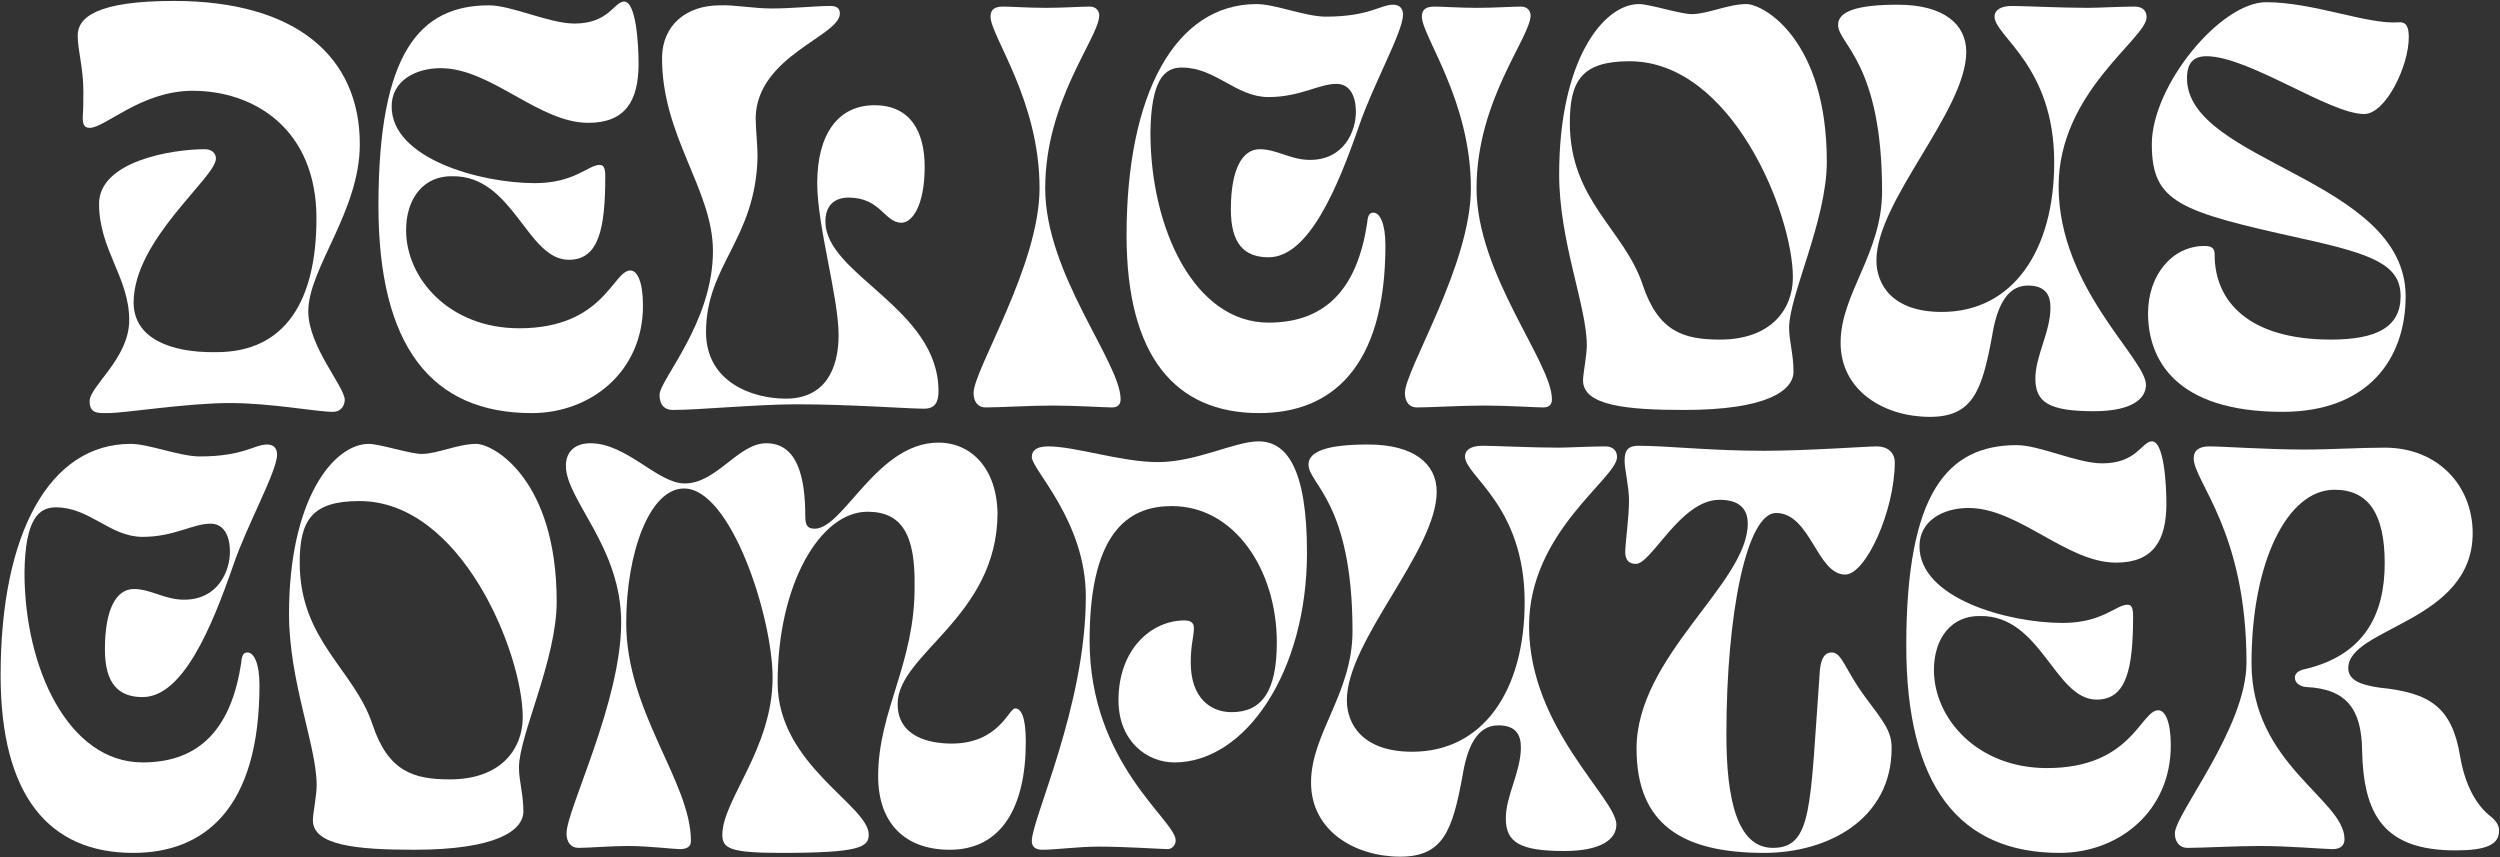 <svg width="1601" height="549" viewBox="0 0 1601 549" fill="none" xmlns="http://www.w3.org/2000/svg">
<rect x="0" y="0" width="1601" height="549" fill="#333333" stroke="none"/>
<path d="M131.037 95.556C110.114 95.556 63.441 103.201 63.441 130.561C63.441 159.933 82.754 177.636 82.754 204.997C82.754 229.54 57.406 247.244 57.406 256.9C57.406 264.947 62.636 264.545 69.074 264.545C79.938 264.545 119.771 258.107 147.131 258.107C173.686 258.107 202.656 263.74 213.117 263.74C218.75 263.74 220.762 259.314 220.762 256.096C220.762 247.646 197.425 221.895 197.425 199.364C197.425 172.003 230.419 135.389 230.419 92.337C230.419 36.41 189.781 0.6 111.321 0.6C62.234 0.6 49.761 11.061 49.761 22.73C49.761 32.386 53.382 43.25 53.382 58.539C53.382 64.172 53.382 69.403 52.98 75.036C52.98 79.462 53.785 81.876 57.406 81.876C67.465 81.876 90.399 58.137 123.392 58.137C162.823 58.137 202.656 82.681 202.656 139.815C202.656 191.719 183.343 225.919 137.877 225.517C108.505 225.919 85.571 216.262 85.571 193.731C85.571 153.495 138.279 113.662 138.279 101.591C138.279 97.97 135.463 95.556 131.037 95.556Z" fill="white"/>
<path d="M340.535 264.545C378.356 264.545 411.752 237.99 411.752 195.742C411.752 180.453 408.131 173.21 403.705 173.21C392.439 173.21 386.806 210.227 332.488 210.227C287.424 210.227 260.064 178.039 260.064 147.46C260.064 126.94 271.33 112.455 289.838 112.857C328.867 112.455 337.316 166.37 364.274 166.37C383.587 166.37 387.611 146.253 387.611 112.857C387.611 107.224 386.403 105.615 383.989 105.615C376.747 105.615 367.895 117.283 342.547 117.283C307.542 117.283 250.81 101.591 250.81 68.196C250.81 51.699 266.099 43.652 282.193 43.652C314.382 43.652 344.961 78.657 376.747 78.657C400.486 78.657 408.935 64.575 408.935 40.836C408.935 27.96 407.326 1.002 399.681 1.002C393.244 1.002 390.025 15.085 367.895 15.085C351.801 15.085 327.66 3.417 313.175 3.417C268.916 3.417 242.36 33.593 242.36 131.768C242.36 221.493 276.158 264.545 340.535 264.545Z" fill="white"/>
<path d="M460.993 3.417C439.266 3.417 424.379 16.292 423.977 36.41C423.574 87.106 456.567 121.307 456.567 160.737C456.567 206.606 422.367 243.22 422.367 252.877C422.367 259.717 425.988 262.533 430.817 262.533C447.715 262.533 485.135 258.912 510.081 258.912C544.281 258.912 581.7 261.729 591.759 261.729C599.001 261.729 601.013 257.303 601.013 250.463C601.013 197.352 528.589 176.027 528.589 141.827C528.589 131.768 534.222 126.537 543.476 126.537C563.996 126.537 566.41 142.631 577.274 142.631C584.516 142.631 592.161 130.963 592.161 106.822C592.161 84.692 583.309 67.391 559.973 67.391C537.038 67.391 523.358 85.497 523.358 117.283C523.358 145.046 537.038 190.109 537.038 214.653C537.038 235.978 528.589 255.291 503.241 255.291C481.916 255.291 452.141 244.83 452.141 212.641C452.141 169.589 483.927 153.495 485.135 100.384C485.135 92.739 483.927 82.681 483.927 75.036C485.135 35.605 537.843 23.132 537.843 8.647C537.843 5.026 535.429 3.819 531.808 3.819C522.553 3.819 507.264 5.428 494.389 5.428C482.318 5.428 470.247 3.014 460.993 3.417Z" fill="white"/>
<path d="M669.35 120.502C669.35 64.172 703.953 23.937 703.953 9.854C703.953 7.038 701.941 4.221 697.917 4.221C692.285 4.221 680.616 5.026 669.753 5.026C658.487 5.026 647.623 4.221 642.392 4.221C636.759 4.221 634.345 6.233 634.345 10.659C634.345 23.132 665.729 64.172 665.729 120.502C665.729 169.992 623.482 236.783 623.482 251.67C623.482 257.303 626.298 260.924 631.127 260.924C640.381 260.924 659.291 259.717 674.179 259.717C689.066 259.717 707.574 260.924 712 260.924C715.621 260.924 717.633 259.314 717.633 255.693C717.633 231.954 669.35 175.625 669.35 120.502Z" fill="white"/>
<path d="M736.742 85.095C737.144 50.492 745.996 43.25 756.859 43.25C778.587 43.25 791.462 62.16 812.384 62.16C832.502 62.16 844.573 53.711 855.839 53.711C863.886 53.711 868.312 60.551 868.312 71.817C868.312 83.485 861.069 102.396 838.94 102.396C826.467 102.396 817.615 95.556 806.751 95.556C795.486 95.556 788.243 108.431 788.243 134.182C788.243 155.909 796.693 164.761 812.384 164.761C838.135 164.761 856.644 120.1 870.324 80.669C879.175 54.516 898.488 20.316 898.488 9.452C898.488 7.038 897.684 3.014 892.051 3.014C884.004 3.014 876.761 10.659 848.999 10.659C836.123 10.659 816.408 2.612 804.74 2.612C752.836 2.612 721.452 59.746 721.452 150.679C721.452 227.931 752.433 264.545 806.349 264.545C851.815 264.545 887.222 236.38 887.222 157.116C887.222 143.034 883.601 136.194 879.578 136.194C877.968 136.194 875.957 136.596 875.554 142.631C869.519 182.867 850.608 206.606 812.384 206.606C764.906 206.606 736.742 146.253 736.742 85.095Z" fill="white"/>
<path d="M945.577 120.502C945.577 64.172 980.179 23.937 980.179 9.854C980.179 7.038 978.167 4.221 974.144 4.221C968.511 4.221 956.842 5.026 945.979 5.026C934.713 5.026 923.849 4.221 918.619 4.221C912.986 4.221 910.572 6.233 910.572 10.659C910.572 23.132 941.955 64.172 941.955 120.502C941.955 169.992 899.708 236.783 899.708 251.67C899.708 257.303 902.525 260.924 907.353 260.924C916.607 260.924 935.518 259.717 950.405 259.717C965.292 259.717 983.8 260.924 988.226 260.924C991.847 260.924 993.859 259.314 993.859 255.693C993.859 231.954 945.577 175.625 945.577 120.502Z" fill="white"/>
<path d="M1049.58 2.612C1027.05 2.612 998.483 38.019 998.483 111.65C998.483 154.702 1016.19 196.145 1016.19 221.091C1016.19 227.931 1013.77 239.197 1013.77 243.623C1013.77 259.717 1041.54 262.533 1078.55 262.533C1131.66 262.533 1148.56 250.06 1148.56 237.99C1148.56 226.724 1145.75 218.677 1145.75 209.825C1145.75 189.305 1169.89 141.022 1169.89 103.603C1169.89 25.144 1129.25 2.612 1118.38 2.612C1106.72 2.612 1093.44 9.05 1083.38 9.05C1076.14 9.05 1056.42 2.612 1049.58 2.612ZM1043.55 39.226C1109.13 39.226 1148.16 136.999 1148.16 177.636C1148.16 198.157 1134.08 217.47 1101.49 217.47C1078.55 217.47 1062.06 212.641 1052 182.465C1040.33 147.057 1005.32 128.549 1005.32 78.657C1005.32 51.699 1012.97 39.226 1043.55 39.226Z" fill="white"/>
<path d="M1215.34 3.014C1188.78 3.014 1177.11 7.44 1177.11 15.89C1177.11 28.363 1205.28 40.031 1205.28 122.514C1205.28 162.347 1178.72 188.098 1178.72 219.481C1178.72 250.463 1206.89 266.959 1235.86 266.959C1263.22 266.959 1269.25 250.463 1275.69 215.458C1278.51 197.754 1284.54 182.867 1298.62 182.867C1309.89 182.867 1313.11 188.902 1313.11 196.949C1313.11 212.641 1303.45 227.931 1303.45 242.416C1303.45 257.705 1312.3 263.338 1340.87 263.338C1365.42 263.338 1374.27 255.291 1374.27 246.439C1374.27 229.54 1318.34 184.476 1318.34 119.295C1318.34 58.942 1374.67 24.741 1374.67 11.061C1374.67 7.038 1372.26 4.221 1367.02 4.221C1357.77 4.221 1343.69 5.026 1336.85 5.026C1319.95 5.026 1296.21 3.819 1288.57 3.819C1280.92 3.819 1277.3 6.635 1277.3 10.659C1277.3 23.132 1315.52 42.043 1315.52 104.005C1315.52 159.933 1289.37 199.766 1243.5 199.766C1211.72 199.766 1201.66 182.062 1201.66 166.773C1201.66 128.549 1259.19 71.012 1259.19 33.191C1259.19 15.487 1244.71 3.014 1215.34 3.014Z" fill="white"/>
<path d="M1451.25 1.405C1421.88 1.405 1378.02 54.918 1378.02 92.337C1378.02 129.756 1395.72 135.389 1473.78 152.69C1519.65 162.749 1537.35 169.589 1537.35 189.707C1537.35 209.422 1522.06 217.47 1492.69 217.47C1439.98 217.47 1418.26 192.926 1418.26 163.152C1418.26 159.53 1417.05 157.519 1411.82 157.519C1390.49 157.519 1375.61 176.832 1375.61 200.571C1375.61 229.943 1392.91 263.74 1461.71 263.74C1516.43 263.74 1540.57 229.943 1540.57 189.707C1540.57 114.467 1400.55 104.005 1400.55 50.09C1400.55 40.433 1404.58 36.007 1413.03 36.007C1439.98 36.007 1491.89 73.024 1514.02 73.024C1527.7 73.024 1542.58 42.445 1542.58 23.937C1542.58 17.901 1541.38 13.878 1536.15 14.28C1516.43 15.89 1481.43 1.405 1451.25 1.405Z" fill="white"/>
<path d="M15.685 366.743C16.087 332.141 24.939 324.898 35.803 324.898C57.53 324.898 70.405 343.809 91.328 343.809C111.446 343.809 123.516 335.36 134.782 335.36C142.829 335.36 147.255 342.2 147.255 353.466C147.255 365.134 140.013 384.045 117.883 384.045C105.41 384.045 96.558 377.205 85.695 377.205C74.429 377.205 67.186 390.08 67.186 415.831C67.186 437.558 75.636 446.41 91.328 446.41C117.079 446.41 135.587 401.748 149.267 362.317C158.119 336.164 177.432 301.964 177.432 291.101C177.432 288.686 176.627 284.663 170.994 284.663C162.947 284.663 155.705 292.308 127.942 292.308C115.067 292.308 95.351 284.261 83.683 284.261C31.779 284.261 0.396 341.395 0.396 432.327C0.396 509.579 31.377 546.194 85.293 546.194C130.759 546.194 166.166 518.029 166.166 438.765C166.166 424.682 162.545 417.842 158.521 417.842C156.912 417.842 154.9 418.245 154.498 424.28C148.462 464.516 129.552 488.255 91.328 488.255C43.85 488.255 15.685 427.901 15.685 366.743Z" fill="white"/>
<path d="M236.188 284.261C213.656 284.261 185.089 319.668 185.089 393.299C185.089 436.351 202.793 477.793 202.793 502.739C202.793 509.579 200.379 520.845 200.379 525.271C200.379 541.365 228.141 544.182 265.158 544.182C318.269 544.182 335.168 531.709 335.168 519.638C335.168 508.372 332.351 500.325 332.351 491.473C332.351 470.953 356.492 422.671 356.492 385.252C356.492 306.792 315.855 284.261 304.991 284.261C293.323 284.261 280.045 290.698 269.986 290.698C262.744 290.698 243.028 284.261 236.188 284.261ZM230.153 320.875C295.737 320.875 334.765 418.647 334.765 459.285C334.765 479.805 320.683 499.118 288.092 499.118C265.158 499.118 248.661 494.29 238.602 464.113C226.934 428.706 191.929 410.198 191.929 360.306C191.929 333.348 199.574 320.875 230.153 320.875Z" fill="white"/>
<path d="M438.447 309.609C421.146 309.609 401.43 283.858 378.094 283.858C368.84 283.858 362.402 288.686 362.402 298.343C362.402 320.07 397.809 350.247 397.809 398.529C397.809 449.629 362.804 518.431 362.804 533.721C362.804 539.354 365.621 542.975 370.449 542.975C377.289 542.975 390.969 541.768 402.235 541.768C415.111 541.768 431.607 543.78 435.228 543.78C440.057 543.78 442.471 542.17 442.471 538.549C442.471 500.728 401.028 456.066 401.028 398.932C401.028 354.27 415.915 312.828 438.045 312.828C468.221 312.828 494.777 395.311 494.777 433.937C494.777 479.403 462.588 512.396 462.588 534.525C462.588 543.377 467.417 546.194 500.41 546.194C550.302 546.194 556.337 542.573 556.337 534.525C556.337 515.615 497.996 489.864 497.996 437.155C497.996 373.986 525.356 327.715 555.532 327.715C577.662 327.715 586.112 342.602 585.709 374.79C586.112 425.085 562.373 454.859 562.373 497.106C562.373 526.881 579.271 544.182 608.241 544.182C641.637 544.182 656.926 516.419 656.926 474.977C656.926 459.687 654.11 453.652 650.086 453.652C646.062 453.652 639.625 476.184 609.448 476.184C594.963 476.184 574.846 471.758 574.846 450.836C574.846 418.647 638.418 395.311 638.82 328.922C638.418 299.952 621.921 283.456 600.999 283.456C561.568 283.456 540.243 338.578 521.735 338.578C516.906 338.578 515.699 336.164 515.699 330.531C515.699 305.183 510.469 283.858 490.753 283.858C472.647 283.858 458.967 309.609 438.447 309.609Z" fill="white"/>
<path d="M660.761 292.71C660.761 300.757 695.363 333.75 695.363 382.033C695.363 452.043 660.761 524.467 660.761 538.549C660.761 542.975 663.98 544.182 667.601 544.182C675.648 544.182 690.938 542.17 703.411 542.17C721.114 542.17 744.451 543.78 747.67 543.78C750.486 543.78 752.9 541.365 752.9 538.147C752.9 525.271 697.778 489.059 697.778 410.198C697.778 336.567 725.942 324.094 750.486 324.094C790.722 324.094 817.679 365.134 817.679 411.405C817.679 442.788 808.023 456.066 788.71 456.066C775.432 456.066 762.557 447.214 762.557 424.28C762.557 412.612 764.569 407.784 764.569 402.151C764.569 398.529 762.154 397.322 758.533 397.322C737.611 397.322 716.286 415.428 716.286 448.421C716.286 474.575 734.392 488.255 752.096 488.255C797.562 488.255 836.992 430.315 836.992 353.868C836.992 299.55 823.715 282.651 806.011 282.651C790.722 282.651 766.178 295.929 741.634 295.929C717.895 295.929 688.926 285.87 671.222 285.87C663.577 285.87 660.761 288.686 660.761 292.71Z" fill="white"/>
<path d="M876.203 284.663C849.648 284.663 837.98 289.089 837.98 297.538C837.98 310.011 866.144 321.68 866.144 404.162C866.144 443.996 839.589 469.746 839.589 501.13C839.589 532.111 867.754 548.608 896.723 548.608C924.084 548.608 930.119 532.111 936.557 497.106C939.373 479.403 945.408 464.516 959.491 464.516C970.757 464.516 973.976 470.551 973.976 478.598C973.976 494.29 964.319 509.579 964.319 524.064C964.319 539.354 973.171 544.987 1001.74 544.987C1026.28 544.987 1035.13 536.94 1035.13 528.088C1035.13 511.189 979.206 466.125 979.206 400.944C979.206 340.59 1035.54 306.39 1035.54 292.71C1035.54 288.686 1033.12 285.87 1027.89 285.87C1018.64 285.87 1004.55 286.675 997.715 286.675C980.816 286.675 957.077 285.468 949.432 285.468C941.787 285.468 938.166 288.284 938.166 292.308C938.166 304.781 976.39 323.691 976.39 385.654C976.39 441.581 950.237 481.415 904.368 481.415C872.582 481.415 862.523 463.711 862.523 448.421C862.523 410.198 920.06 352.661 920.06 314.839C920.06 297.136 905.575 284.663 876.203 284.663Z" fill="white"/>
<path d="M1137.37 328.52C1159.5 328.52 1163.52 367.95 1181.63 367.95C1194.91 367.95 1213.41 326.91 1213.41 295.929C1213.41 290.698 1209.79 285.87 1201.75 285.87C1195.71 285.87 1157.08 288.686 1129.32 288.686C1095.12 288.686 1067.76 285.468 1049.25 285.468C1041.61 285.468 1040.4 289.491 1040.4 295.124C1040.4 300.757 1043.22 311.621 1043.22 320.472C1043.22 331.336 1040.8 348.235 1040.8 353.466C1040.8 358.696 1043.22 361.11 1047.64 361.11C1057.7 361.11 1076.21 320.07 1101.16 320.07C1113.23 320.07 1119.26 325.301 1119.26 335.36C1119.26 373.583 1048.05 420.257 1048.05 479.403C1048.05 527.685 1077.02 546.194 1129.72 546.194C1170.36 546.194 1211.4 524.869 1211.4 479C1211.4 468.137 1206.17 462.102 1194.5 446.41C1181.63 429.108 1179.62 417.842 1173.18 417.842C1169.16 417.842 1165.53 420.257 1165.13 433.937C1159.1 516.419 1160.71 542.975 1135.36 542.975C1112.42 542.975 1105.58 511.591 1105.58 470.551C1105.58 391.689 1118.86 328.52 1137.37 328.52Z" fill="white"/>
<path d="M1318.96 546.194C1356.78 546.194 1390.17 519.638 1390.17 477.391C1390.17 462.102 1386.55 454.859 1382.13 454.859C1370.86 454.859 1365.23 491.876 1310.91 491.876C1265.85 491.876 1238.49 459.687 1238.49 429.108C1238.49 408.588 1249.75 394.103 1268.26 394.506C1307.29 394.103 1315.74 448.019 1342.7 448.019C1362.01 448.019 1366.03 427.901 1366.03 394.506C1366.03 388.873 1364.83 387.263 1362.41 387.263C1355.17 387.263 1346.32 398.932 1320.97 398.932C1285.96 398.932 1229.23 383.24 1229.23 349.844C1229.23 333.348 1244.52 325.301 1260.62 325.301C1292.8 325.301 1323.38 360.306 1355.17 360.306C1378.91 360.306 1387.36 346.223 1387.36 322.484C1387.36 309.609 1385.75 282.651 1378.1 282.651C1371.67 282.651 1368.45 296.734 1346.32 296.734C1330.22 296.734 1306.08 285.065 1291.6 285.065C1247.34 285.065 1220.78 315.242 1220.78 413.417C1220.78 503.142 1254.58 546.194 1318.96 546.194Z" fill="white"/>
<path d="M1414.91 285.87C1408.47 285.87 1404.85 288.284 1404.85 293.515C1404.85 308.402 1438.65 340.188 1438.65 424.28C1438.65 466.125 1392.78 521.248 1392.78 533.721C1392.78 539.354 1396 542.975 1400.83 542.975C1411.29 542.975 1431.41 541.768 1447.5 541.768C1466.01 541.768 1488.54 543.78 1493.77 543.78C1499.4 543.78 1501.42 540.963 1501.42 537.342C1501.42 511.994 1441.87 489.462 1441.87 424.682C1441.87 359.903 1464.8 313.632 1494.98 313.632C1516.71 313.632 1527.17 328.922 1527.17 360.708C1527.17 393.299 1514.29 419.854 1475.26 428.706C1471.64 429.511 1469.63 431.523 1469.63 433.937C1469.63 436.753 1472.04 439.57 1476.87 439.972C1503.03 441.179 1512.28 454.457 1512.68 480.208C1513.49 522.052 1526.76 544.584 1572.63 544.584C1591.95 544.584 1600.4 540.963 1600.4 532.111C1600.4 528.49 1598.79 525.674 1593.56 521.65C1584.7 514.005 1578.27 501.13 1575.45 484.231C1570.22 452.847 1556.14 443.593 1523.95 440.374C1512.68 438.765 1503.83 435.948 1503.83 427.901C1503.83 401.748 1583.5 398.529 1583.5 341.395C1583.5 311.218 1561.37 286.675 1527.17 286.675C1511.07 286.675 1493.77 287.882 1475.26 287.882C1451.93 287.882 1423.36 285.87 1414.91 285.87Z" fill="white"/>
</svg>
